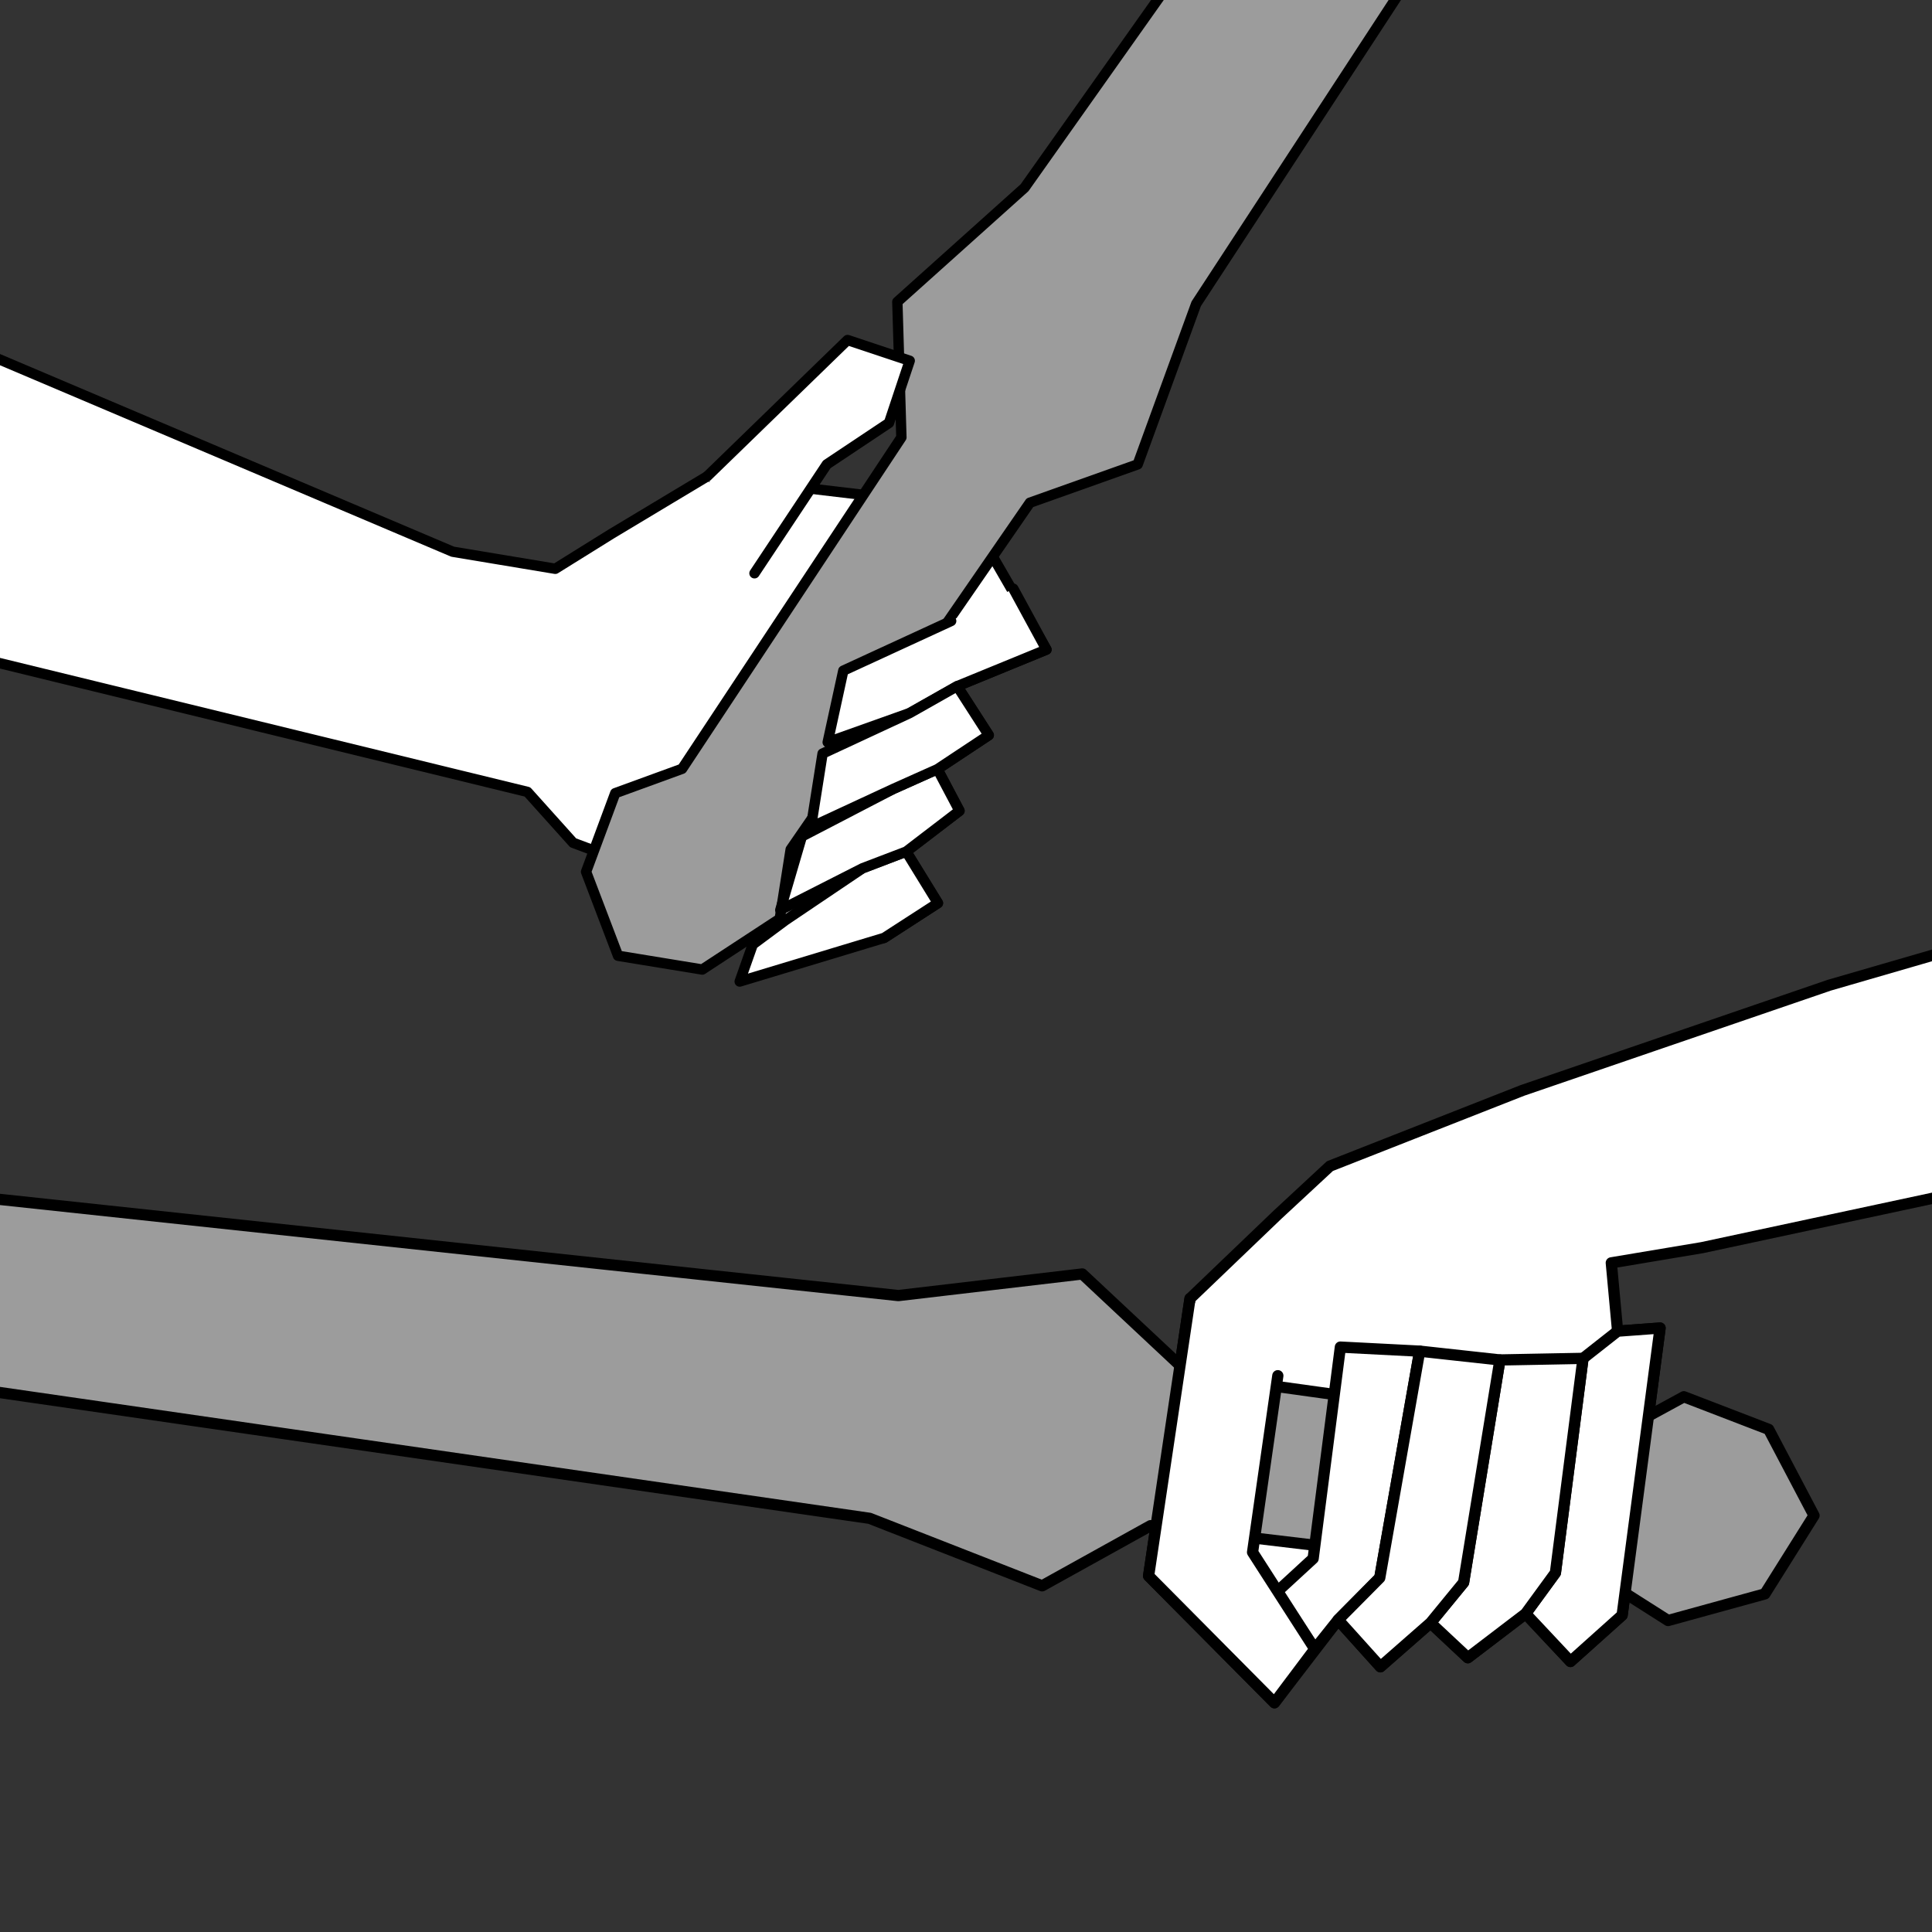 <?xml version="1.0" encoding="UTF-8" standalone="no"?>
<svg
   xmlns:dc="http://purl.org/dc/elements/1.1/"
   xmlns:cc="http://creativecommons.org/ns#"
   xmlns:rdf="http://www.w3.org/1999/02/22-rdf-syntax-ns#"
   xmlns:svg="http://www.w3.org/2000/svg"
   xmlns="http://www.w3.org/2000/svg"
   xmlns:sodipodi="http://sodipodi.sourceforge.net/DTD/sodipodi-0.dtd"
   xmlns:inkscape="http://www.inkscape.org/namespaces/inkscape"
   viewBox="0 0 512 512"
   width="512"
   height="512"
   version="1.1"
   id="svg6"
   sodipodi:docname="weapon-counter.svg"
   inkscape:version="0.92.4 (5da689c313, 2019-01-14)">
  <rect x="0" y="0" width="512" height="512" fill="#333333" stroke="none"/>
  <defs
     id="defs10" />
  <sodipodi:namedview
     pagecolor="#858585"
     bordercolor="#666666"
     borderopacity="1"
     objecttolerance="10"
     gridtolerance="10"
     guidetolerance="10"
     inkscape:pageopacity="0"
     inkscape:pageshadow="2"
     inkscape:window-width="640"
     inkscape:window-height="480"
     id="namedview8"
     showgrid="true"
     inkscape:zoom="1.3037281"
     inkscape:cx="256.44954"
     inkscape:cy="368.2881"
     inkscape:current-layer="layer1"
     inkscape:snap-bbox="false"
     inkscape:snap-bbox-edge-midpoints="false"
     inkscape:snap-bbox-midpoints="true"
     inkscape:snap-global="true">
    <inkscape:grid
       type="xygrid"
       id="grid1023"
       spacingx="4"
       spacingy="4"
       enabled="true" />
  </sodipodi:namedview>
  <g
     inkscape:groupmode="layer"
     id="layer3"
     inkscape:label="Layer 2" />
  <g
     inkscape:groupmode="layer"
     id="layer1"
     inkscape:label="Layer 1">
    <g
       id="layer3-0"
       inkscape:label="Layer 2"
       transform="matrix(-0.741,-0.672,-0.672,0.741,516.188,117.72)" />
    <g
       id="g845"
       transform="matrix(1.373,0,0,1.373,-33.514,-184.49)">
      <path
         style="opacity:1;fill:#ffffff;fill-opacity:1;fill-rule:evenodd;stroke:#000000;stroke-width:2;stroke-linecap:round;stroke-linejoin:round;stroke-miterlimit:4;stroke-dasharray:none;stroke-dashoffset:0;stroke-opacity:1"
         d="m -97.815,127.954 19.235,-24.16 22.563,-16.58 21.521,-1.728 46.978,113.239 99.303,42.133 19.802,3.297 10.789,-6.715 18.519,-11.118 49.596,5.868 15.903,27.561 -17.226,7.061 6.088,9.459 -9.902,6.561 4.252,8.042 -10.277,7.864 6.117,9.947 -10.375,6.71 -51.118,-6.922 2.526,-7.149 -11.446,-4.283 -8.821,-9.82 -155.789,-38.008 z"
         id="path953-6"
         inkscape:connector-curvature="0"
         sodipodi:nodetypes="cccccccccccccccccccccccc" />
      <path
         style="opacity:1;fill:#9c9c9c;fill-opacity:1;fill-rule:evenodd;stroke:#000000;stroke-width:2;stroke-linecap:round;stroke-linejoin:round;stroke-miterlimit:4;stroke-dasharray:none;stroke-dashoffset:0;stroke-opacity:1"
         d="m 174.913,311.711 -14.956,9.794 -16.257,-2.659 -6.17,-16.209 5.631,-15.174 12.902,-4.702 42.329,-63.97 -0.782,-26.158 24.552,-22.028 150.242,-212.269 32.075,-21.769 -6.911,38.785 L 255.297,193.01 244,224 l -20.8,7.398 -46.178,66.924 z"
         id="path965-6"
         inkscape:connector-curvature="0"
         sodipodi:nodetypes="ccccccccccccccccc" />
      <path
         style="opacity:1;fill:#ffffff;fill-opacity:1;fill-rule:evenodd;stroke:#000000;stroke-width:2;stroke-linecap:round;stroke-linejoin:round;stroke-miterlimit:4;stroke-dasharray:none;stroke-dashoffset:0;stroke-opacity:1"
         d="M 199.327,298.738 190.913,301.95 176,312 l -6.294,4.671 -2.526,7.149 27.888,-8.425 10.375,-6.71 z"
         id="path955-3"
         inkscape:connector-curvature="0"
         sodipodi:nodetypes="cccccccc" />
      <path
         style="opacity:1;fill:#ffffff;fill-opacity:1;fill-rule:evenodd;stroke:#000000;stroke-width:2;stroke-linecap:round;stroke-linejoin:round;stroke-miterlimit:4;stroke-dasharray:none;stroke-dashoffset:0;stroke-opacity:1"
         d="m 205.353,282.832 -8.479,3.793 -17.693,9.195 -4.163,14.206 15.895,-8.076 8.415,-3.212 10.277,-7.864 z"
         id="path957-1"
         inkscape:connector-curvature="0"
         sodipodi:nodetypes="cccccccc" />
      <path
         style="opacity:1;fill:#ffffff;fill-opacity:1;fill-rule:evenodd;stroke:#000000;stroke-width:2;stroke-linecap:round;stroke-linejoin:round;stroke-miterlimit:4;stroke-dasharray:none;stroke-dashoffset:0;stroke-opacity:1"
         d="m 220,248 6.393,11.751 -17.226,7.061 L 200,272 l -15.834,5.638 3.014,-13.818 20.819,-9.592"
         id="path963-1"
         inkscape:connector-curvature="0"
         sodipodi:nodetypes="ccccccc" />
      <path
         style="opacity:1;fill:#ffffff;fill-opacity:1;fill-rule:evenodd;stroke:#000000;stroke-width:2;stroke-linecap:round;stroke-linejoin:round;stroke-miterlimit:4;stroke-dasharray:none;stroke-dashoffset:0;stroke-opacity:1"
         d="M 209.167,266.812 200,272 l -16.819,7.82 -2.246,14.199 15.939,-7.394 8.479,-3.793 9.902,-6.561 z"
         id="path959-7"
         inkscape:connector-curvature="0"
         sodipodi:nodetypes="cccccccc" />
      <path
         style="opacity:1;fill:#ffffff;fill-opacity:1;fill-rule:evenodd;stroke:#000000;stroke-width:2;stroke-linecap:round;stroke-linejoin:round;stroke-miterlimit:4;stroke-dasharray:none;stroke-dashoffset:0;stroke-opacity:1"
         d="M 160.894,226.322 188,200 l 12,4 -4,12 -12,8 -13.963,21.021"
         id="path961-4"
         inkscape:connector-curvature="0"
         sodipodi:nodetypes="cccccc" />
    </g>
    <g
       id="g836"
       transform="matrix(1.488,0,0,1.488,-197.707,-222.895)">
      <path
         sodipodi:nodetypes="cccccccccccccccccccccccc"
         inkscape:connector-curvature="0"
         id="path953"
         d="M 576,352 563.388,336.478 556.403,321.538 544.373,300.388 458.627,325.269 404,344 l -34.282,13.479 -9.315,8.644 -15.595,14.945 -7.375,49.395 22.411,22.589 11.341,-14.764 7.526,8.36 8.933,-7.829 6.642,6.216 10.289,-7.848 7.989,8.516 9.201,-8.246 6.758,-51.14 -7.561,0.558 -1.124,-12.169 L 436,372 492,360 Z"
         style="opacity:1;fill:#ffffff;fill-opacity:1;fill-rule:evenodd;stroke:#000000;stroke-width:2;stroke-linecap:round;stroke-linejoin:round;stroke-miterlimit:4;stroke-dasharray:none;stroke-dashoffset:0;stroke-opacity:1" />
      <path
         sodipodi:nodetypes="ccccccccccccccccc"
         inkscape:connector-curvature="0"
         id="path965"
         d="m 429.95,438.407 17.237,-4.742 8.756,-13.954 -8.078,-15.347 -15.106,-5.811 -12.059,6.568 -75.978,-10.552 -19.104,-17.885 -32.759,3.85 -258.583,-27.676 -37.541,9.664 33.663,20.465 257.354,37.22 30.717,12.02 19.305,-10.71 80.738,9.618 z"
         style="opacity:1;fill:#9c9c9c;fill-opacity:1;fill-rule:evenodd;stroke:#000000;stroke-width:2;stroke-linecap:round;stroke-linejoin:round;stroke-miterlimit:4;stroke-dasharray:none;stroke-dashoffset:0;stroke-opacity:1" />
      <path
         sodipodi:nodetypes="cccc"
         inkscape:connector-curvature="0"
         id="path955"
         d="m 404.575,437.186 5.311,-7.274 4.916,-38.193 6.161,-4.845 7.561,-0.558 -6.758,51.14 -9.201,8.246 z"
         style="opacity:1;fill:#ffffff;fill-opacity:1;fill-rule:evenodd;stroke:#000000;stroke-width:2;stroke-linecap:round;stroke-linejoin:round;stroke-miterlimit:4;stroke-dasharray:none;stroke-dashoffset:0;stroke-opacity:1" />
      <path
         sodipodi:nodetypes="cccc"
         inkscape:connector-curvature="0"
         id="path957"
         d="m 387.644,438.818 5.888,-7.183 L 400,392 l 14.801,-0.282 -4.916,38.193 -5.311,7.274 -10.289,7.848 z"
         style="opacity:1;fill:#ffffff;fill-opacity:1;fill-rule:evenodd;stroke:#000000;stroke-width:2;stroke-linecap:round;stroke-linejoin:round;stroke-miterlimit:4;stroke-dasharray:none;stroke-dashoffset:0;stroke-opacity:1" />
      <path
         sodipodi:nodetypes="cccc"
         inkscape:connector-curvature="0"
         id="path963"
         d="m 385.71,390.434 -14.125,-0.724 -4.847,37.655 -6.514,5.997 6.806,10.125 4.154,-5.201 7.415,-7.481 z"
         style="opacity:1;fill:#ffffff;fill-opacity:1;fill-rule:evenodd;stroke:#000000;stroke-width:2;stroke-linecap:round;stroke-linejoin:round;stroke-miterlimit:4;stroke-dasharray:none;stroke-dashoffset:0;stroke-opacity:1" />
      <path
         sodipodi:nodetypes="cccc"
         inkscape:connector-curvature="0"
         id="path959"
         d="m 371.185,438.287 7.415,-7.481 7.11,-40.372 L 400,392 l -6.468,39.634 -5.888,7.183 -8.933,7.829 z"
         style="opacity:1;fill:#ffffff;fill-opacity:1;fill-rule:evenodd;stroke:#000000;stroke-width:2;stroke-linecap:round;stroke-linejoin:round;stroke-miterlimit:4;stroke-dasharray:none;stroke-dashoffset:0;stroke-opacity:1" />
      <path
         sodipodi:nodetypes="cccccc"
         inkscape:connector-curvature="0"
         id="path961"
         d="m 344.808,381.068 -7.375,49.395 22.411,22.589 7.187,-9.563 -11.085,-17.238 4.5,-31.445"
         style="opacity:1;fill:#ffffff;fill-opacity:1;fill-rule:evenodd;stroke:#000000;stroke-width:2;stroke-linecap:round;stroke-linejoin:round;stroke-miterlimit:4;stroke-dasharray:none;stroke-dashoffset:0;stroke-opacity:1" />
    </g>
  </g>
</svg>
